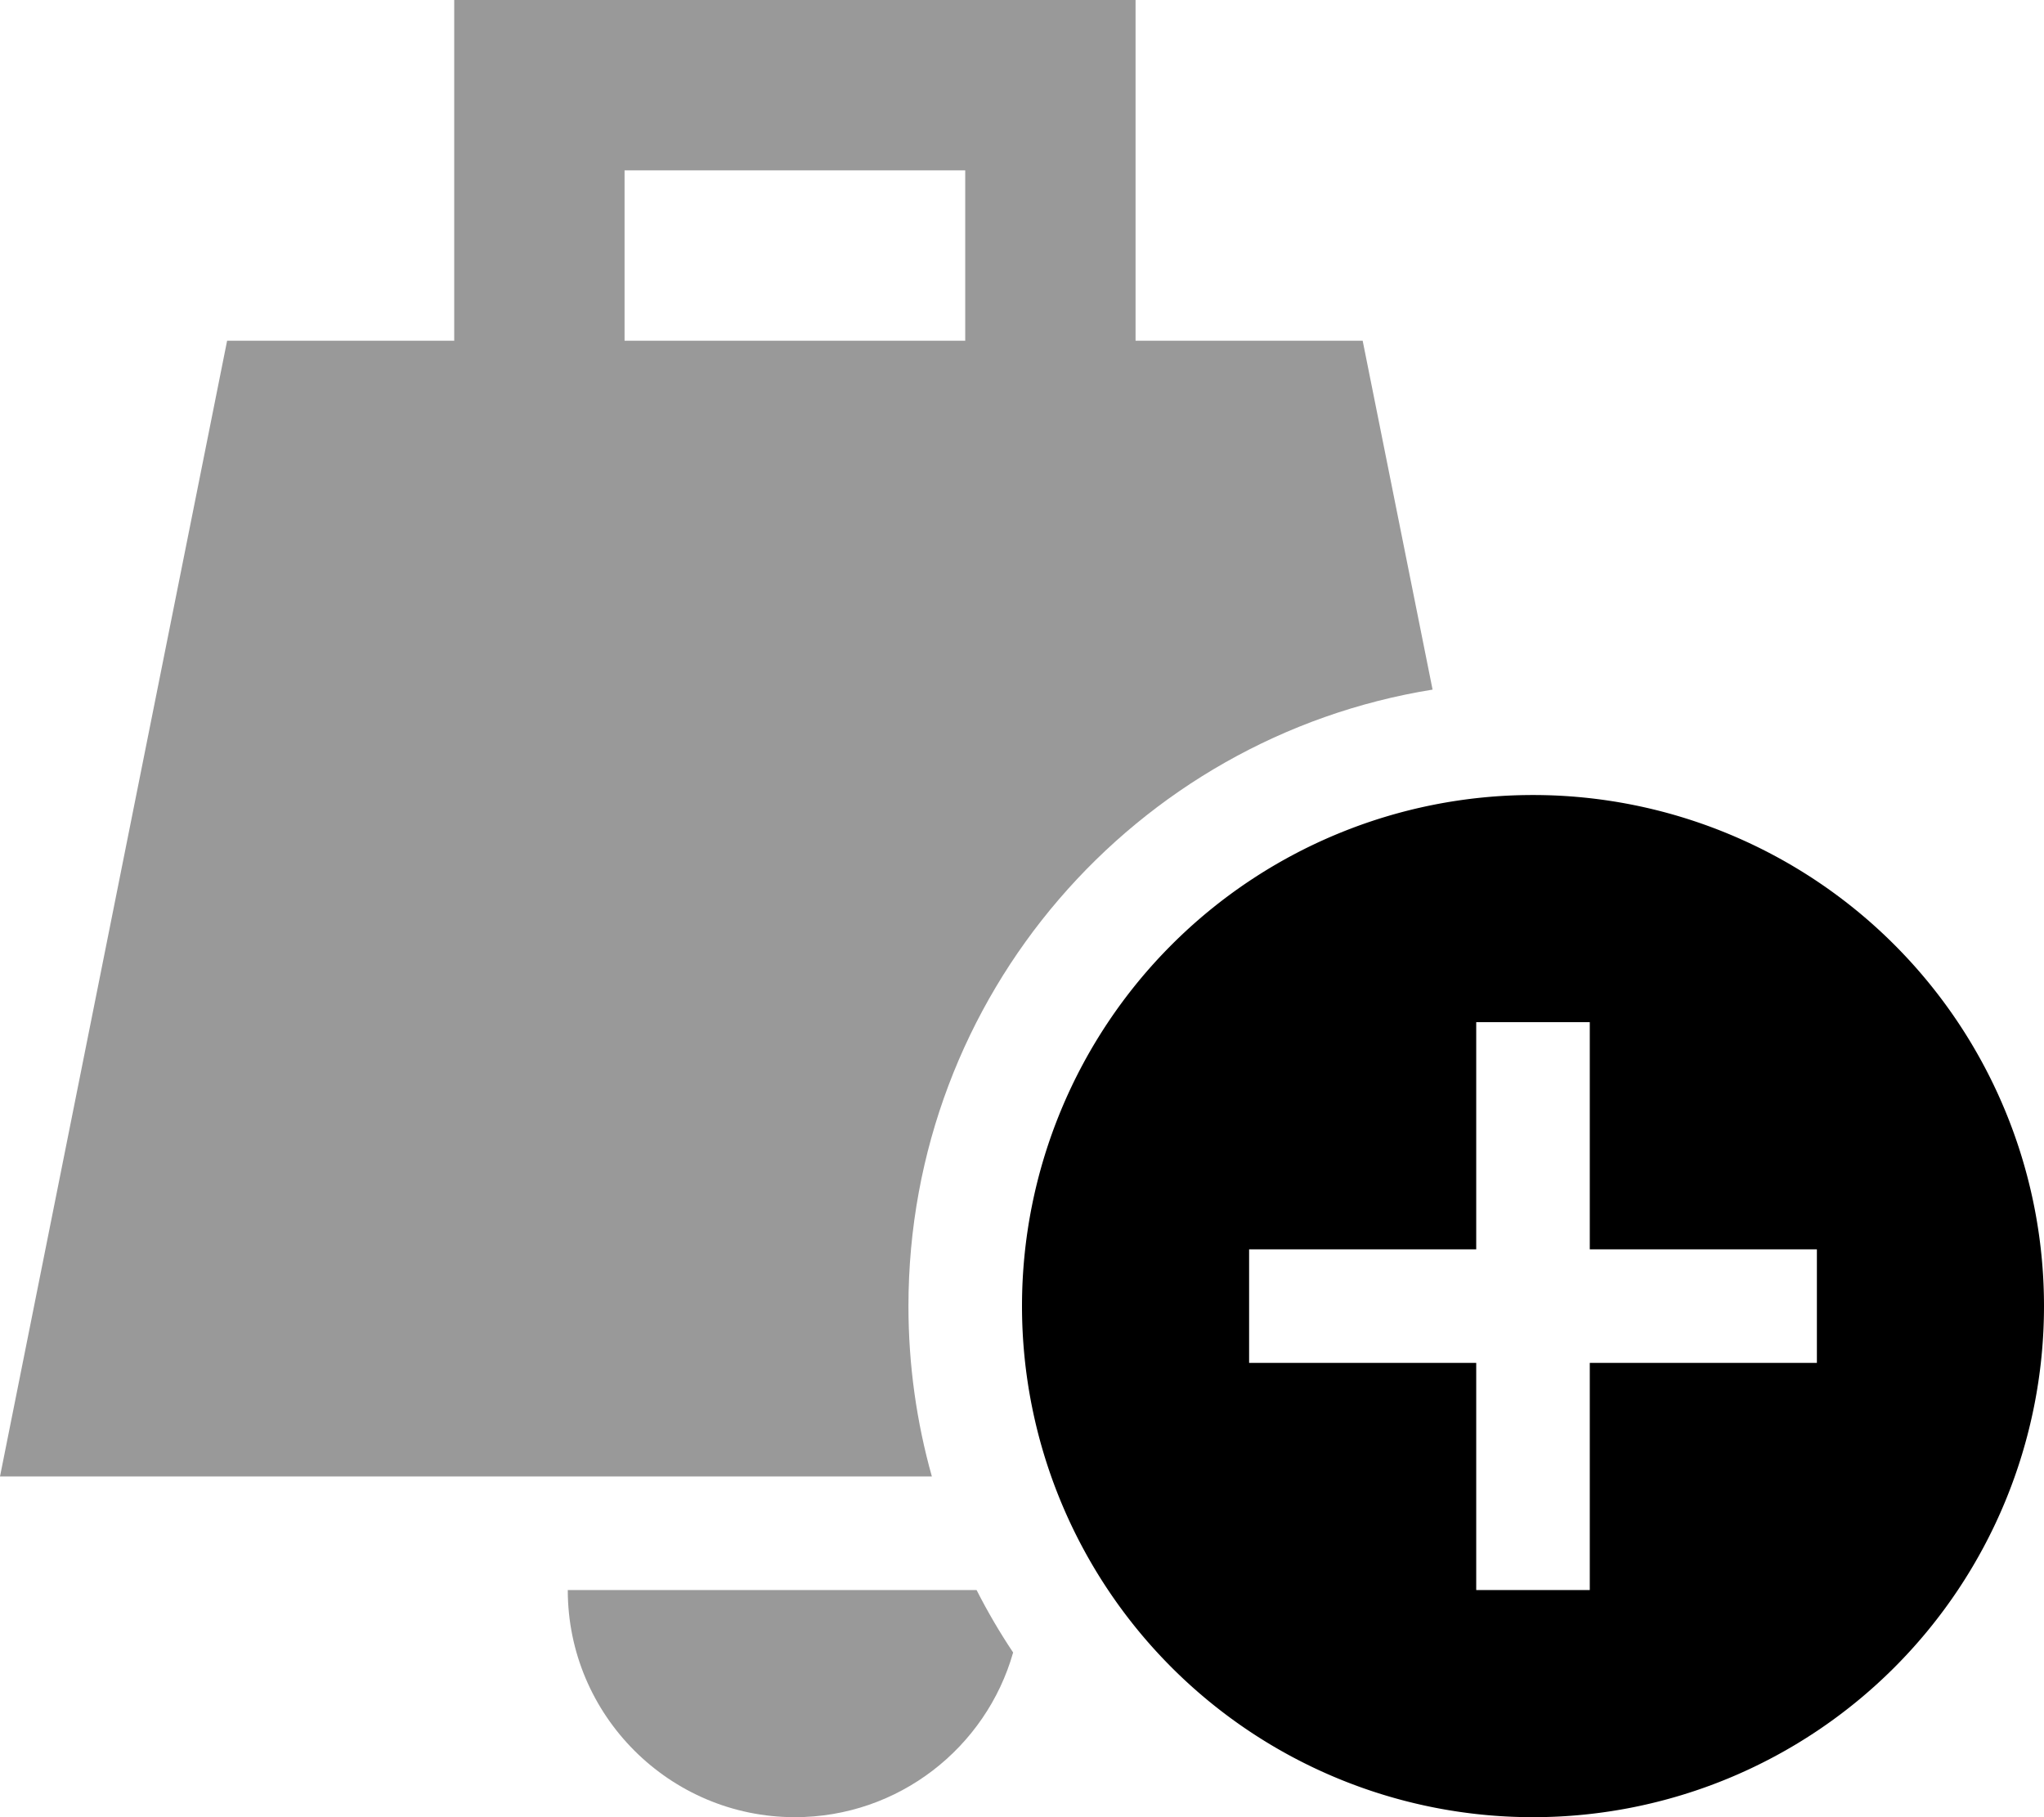 <svg xmlns="http://www.w3.org/2000/svg" viewBox="0 0 576 512"><defs><style>.fa-secondary{opacity:.4}</style></defs><path class="fa-secondary" d="M0 416l262.6 0c-4.3-15.3-6.6-31.4-6.6-48c0-87.6 63.9-160.2 147.7-173.7L384 96l-64 0 0-72 0-24L296 0 152 0 128 0l0 24 0 72L64 96 0 416zm160 32c0 35.3 28.7 64 64 64c29.2 0 53.9-19.6 61.5-46.4c-3.8-5.7-7.2-11.5-10.3-17.6L160 448zM176 48l96 0 0 48-96 0 0-48z"/><path class="fa-primary" d="M288 368a144 144 0 1 1 288 0 144 144 0 1 1 -288 0zm160-80l-32 0 0 16 0 48-48 0-16 0 0 32 16 0 48 0 0 48 0 16 32 0 0-16 0-48 48 0 16 0 0-32-16 0-48 0 0-48 0-16z"/></svg>
